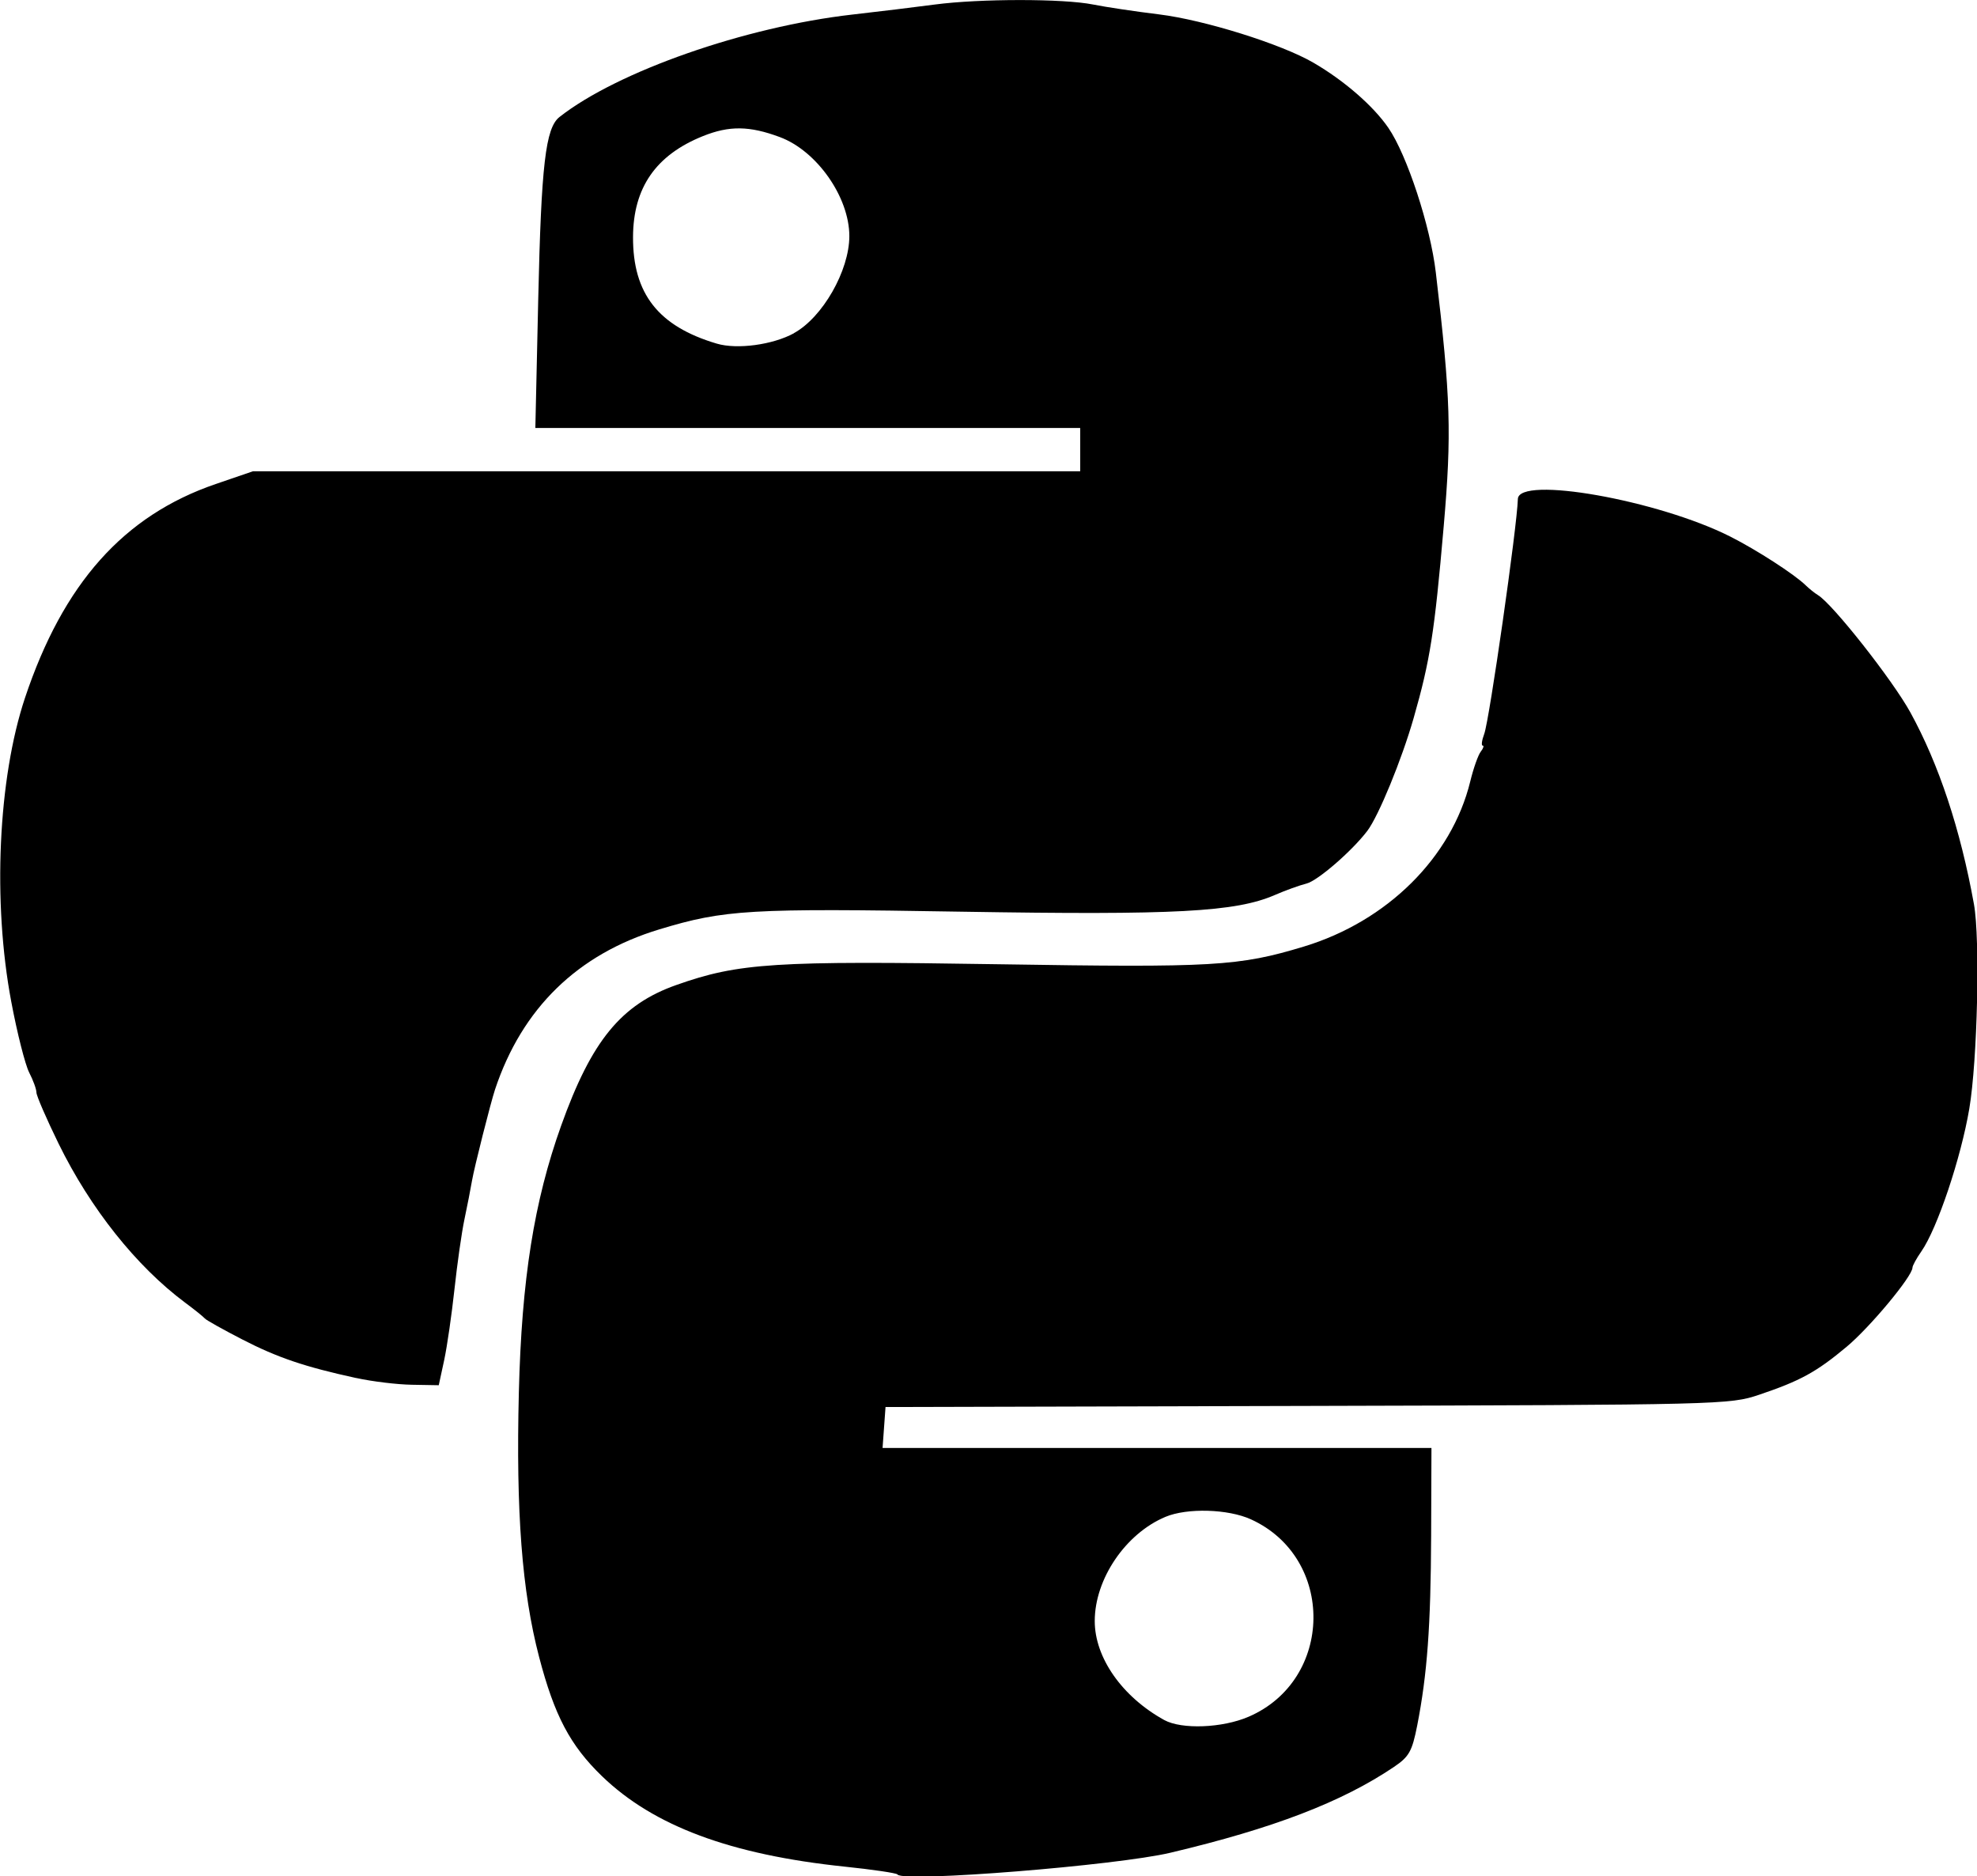 <?xml version="1.0" encoding="UTF-8"?>
<!-- Created with Inkscape (http://www.inkscape.org/) -->
<svg width="25.4mm" height="24.104mm" version="1.1" viewBox="0 0 25.4 24.104" xml:space="preserve" xmlns="http://www.w3.org/2000/svg"><g transform="translate(245.78 -30.392)"><path d="m-234.25 54.471c-0.017-0.018-0.323-0.063-0.68-0.1-1.463-0.153-2.453-0.522-3.115-1.161-0.41-0.396-0.612-0.779-0.809-1.533-0.22-0.842-0.298-1.859-0.26-3.396 0.036-1.455 0.195-2.455 0.544-3.43 0.391-1.092 0.771-1.556 1.481-1.806 0.8-0.283 1.263-0.312 4.137-0.266 2.767 0.044 3.086 0.026 3.923-0.227 1.072-0.325 1.899-1.145 2.138-2.12 0.041-0.169 0.102-0.342 0.136-0.385 0.033-0.042 0.044-0.077 0.024-0.077s-0.011-0.067 0.02-0.15c0.066-0.174 0.423-2.667 0.432-3.017 8e-3 -0.304 1.8 0.013 2.729 0.482 0.341 0.172 0.826 0.486 0.969 0.626 0.044 0.043 0.115 0.1 0.159 0.127 0.19 0.116 0.958 1.091 1.186 1.506 0.366 0.666 0.643 1.501 0.817 2.465 0.08 0.445 0.045 2.005-0.06 2.626-0.107 0.632-0.411 1.539-0.616 1.833-0.063 0.09-0.114 0.184-0.114 0.208 0 0.111-0.547 0.768-0.847 1.018-0.389 0.325-0.595 0.437-1.122 0.615-0.38 0.128-0.478 0.13-5.806 0.144l-5.419 0.014-0.019 0.263-0.019 0.263h7.052l-4e-3 1.128c-5e-3 1.164-0.05 1.777-0.179 2.437-0.066 0.334-0.104 0.401-0.301 0.534-0.67 0.451-1.549 0.788-2.871 1.101-0.694 0.164-3.406 0.381-3.504 0.281zm4.511-2.025c1.097-0.472 1.116-2.042 0.031-2.536-0.293-0.134-0.82-0.149-1.099-0.032-0.512 0.215-0.908 0.798-0.908 1.338-4e-5 0.472 0.353 0.974 0.893 1.272 0.224 0.123 0.746 0.103 1.083-0.042zm-11.463-4.351c-0.661-0.144-1.014-0.263-1.469-0.498-0.246-0.127-0.461-0.247-0.478-0.268-0.017-0.021-0.131-0.113-0.254-0.204-0.626-0.467-1.216-1.208-1.625-2.043-0.156-0.319-0.284-0.614-0.284-0.656 0-0.042-0.042-0.157-0.093-0.256-0.051-0.099-0.155-0.508-0.23-0.908-0.242-1.282-0.17-2.867 0.176-3.905 0.491-1.47 1.268-2.342 2.45-2.747l0.479-0.164h10.628v-0.556h-7l0.037-1.653c0.039-1.732 0.094-2.201 0.273-2.342 0.746-0.586 2.384-1.159 3.763-1.316 0.335-0.038 0.812-0.096 1.06-0.129 0.578-0.076 1.648-0.077 2.032-1.85e-4 0.164 0.033 0.546 0.09 0.849 0.127 0.583 0.072 1.571 0.381 1.983 0.621 0.394 0.229 0.768 0.554 0.962 0.836 0.24 0.349 0.54 1.262 0.61 1.859 0.191 1.613 0.205 2.065 0.101 3.264-0.118 1.36-0.173 1.715-0.386 2.46-0.153 0.534-0.451 1.26-0.596 1.45-0.198 0.26-0.637 0.639-0.779 0.675-0.088 0.022-0.271 0.088-0.407 0.147-0.504 0.219-1.279 0.26-4.017 0.215-2.736-0.046-3.053-0.027-3.892 0.227-1.05 0.318-1.764 1.014-2.111 2.057-0.057 0.172-0.266 0.999-0.295 1.167-0.018 0.106-0.062 0.331-0.098 0.501s-0.093 0.573-0.128 0.896c-0.035 0.323-0.094 0.733-0.132 0.911l-0.07 0.324-0.345-6e-3c-0.19-0.003-0.512-0.042-0.716-0.087zm5.623-13.424c0.368-0.202 0.711-0.803 0.711-1.246 0-0.5-0.417-1.095-0.893-1.272-0.389-0.145-0.649-0.149-0.989-0.012-0.604 0.243-0.895 0.663-0.897 1.296-3e-3 0.728 0.326 1.147 1.075 1.369 0.262 0.078 0.72 0.016 0.994-0.134z" stroke-width=".062"/></g></svg>
